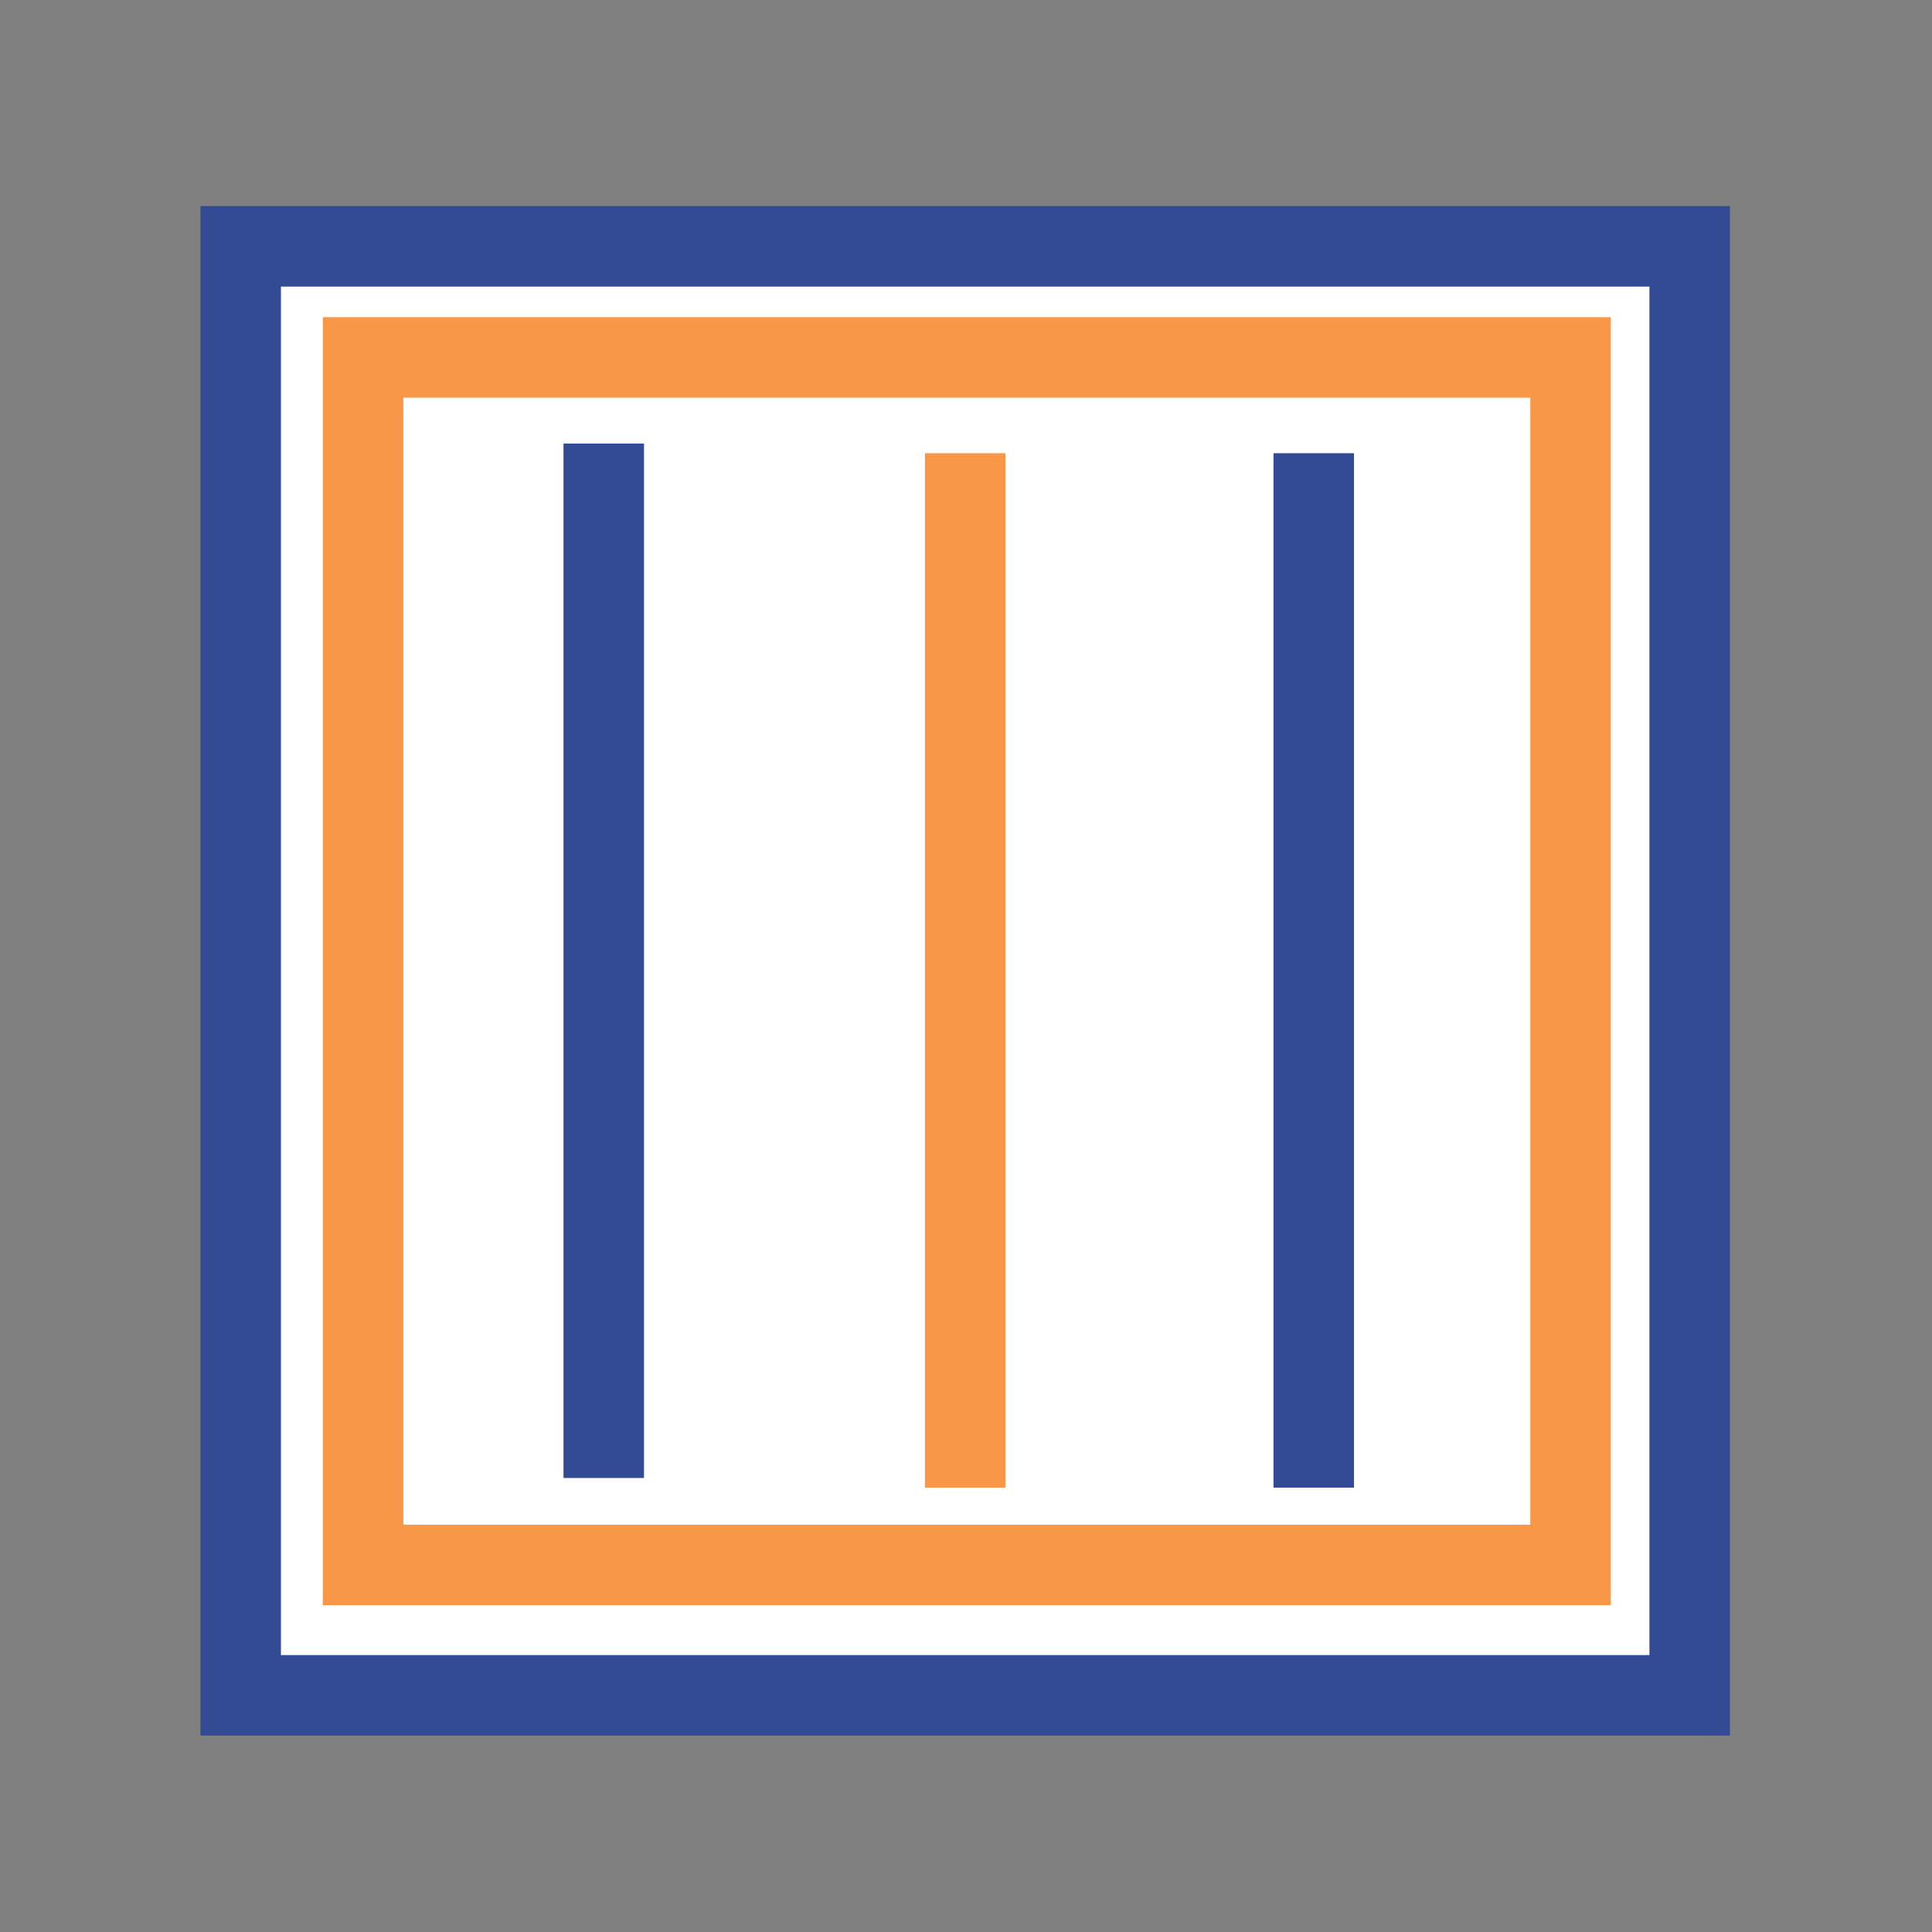 <?xml version="1.0" encoding="utf-8"?>
<!-- Generator: Adobe Illustrator 28.2.0, SVG Export Plug-In . SVG Version: 6.00 Build 0)  -->
<svg version="1.1" id="Layer_1" xmlns="http://www.w3.org/2000/svg" xmlns:xlink="http://www.w3.org/1999/xlink" x="0px" y="0px"
	 viewBox="0 0 24 24" style="enable-background:new 0 0 24 24;" xml:space="preserve">
<rect x="0" y="0" width="24" height="24" fill="#808080" stroke="none"/>
<style type="text/css">
	.st0{fill:#FFFFFF;stroke:#334A95;stroke-miterlimit:10;}
	.st1{fill:#FFFFFF;stroke:#F89747;stroke-miterlimit:10;}
	.st2{fill:none;stroke:#334A95;stroke-miterlimit:10;}
	.st3{fill:none;stroke:#F89747;stroke-miterlimit:10;}
</style>
<rect x="2.99" y="3.06" class="st0" width="18" height="18"/>
<rect x="4.51" y="4.44" class="st1" width="15" height="15"/>
<line class="st2" x1="7.5" y1="5.51" x2="7.5" y2="18.36"/>
<line class="st3" x1="11.99" y1="5.63" x2="11.99" y2="18.48"/>
<line class="st2" x1="16.32" y1="5.63" x2="16.32" y2="18.48"/>
</svg>
